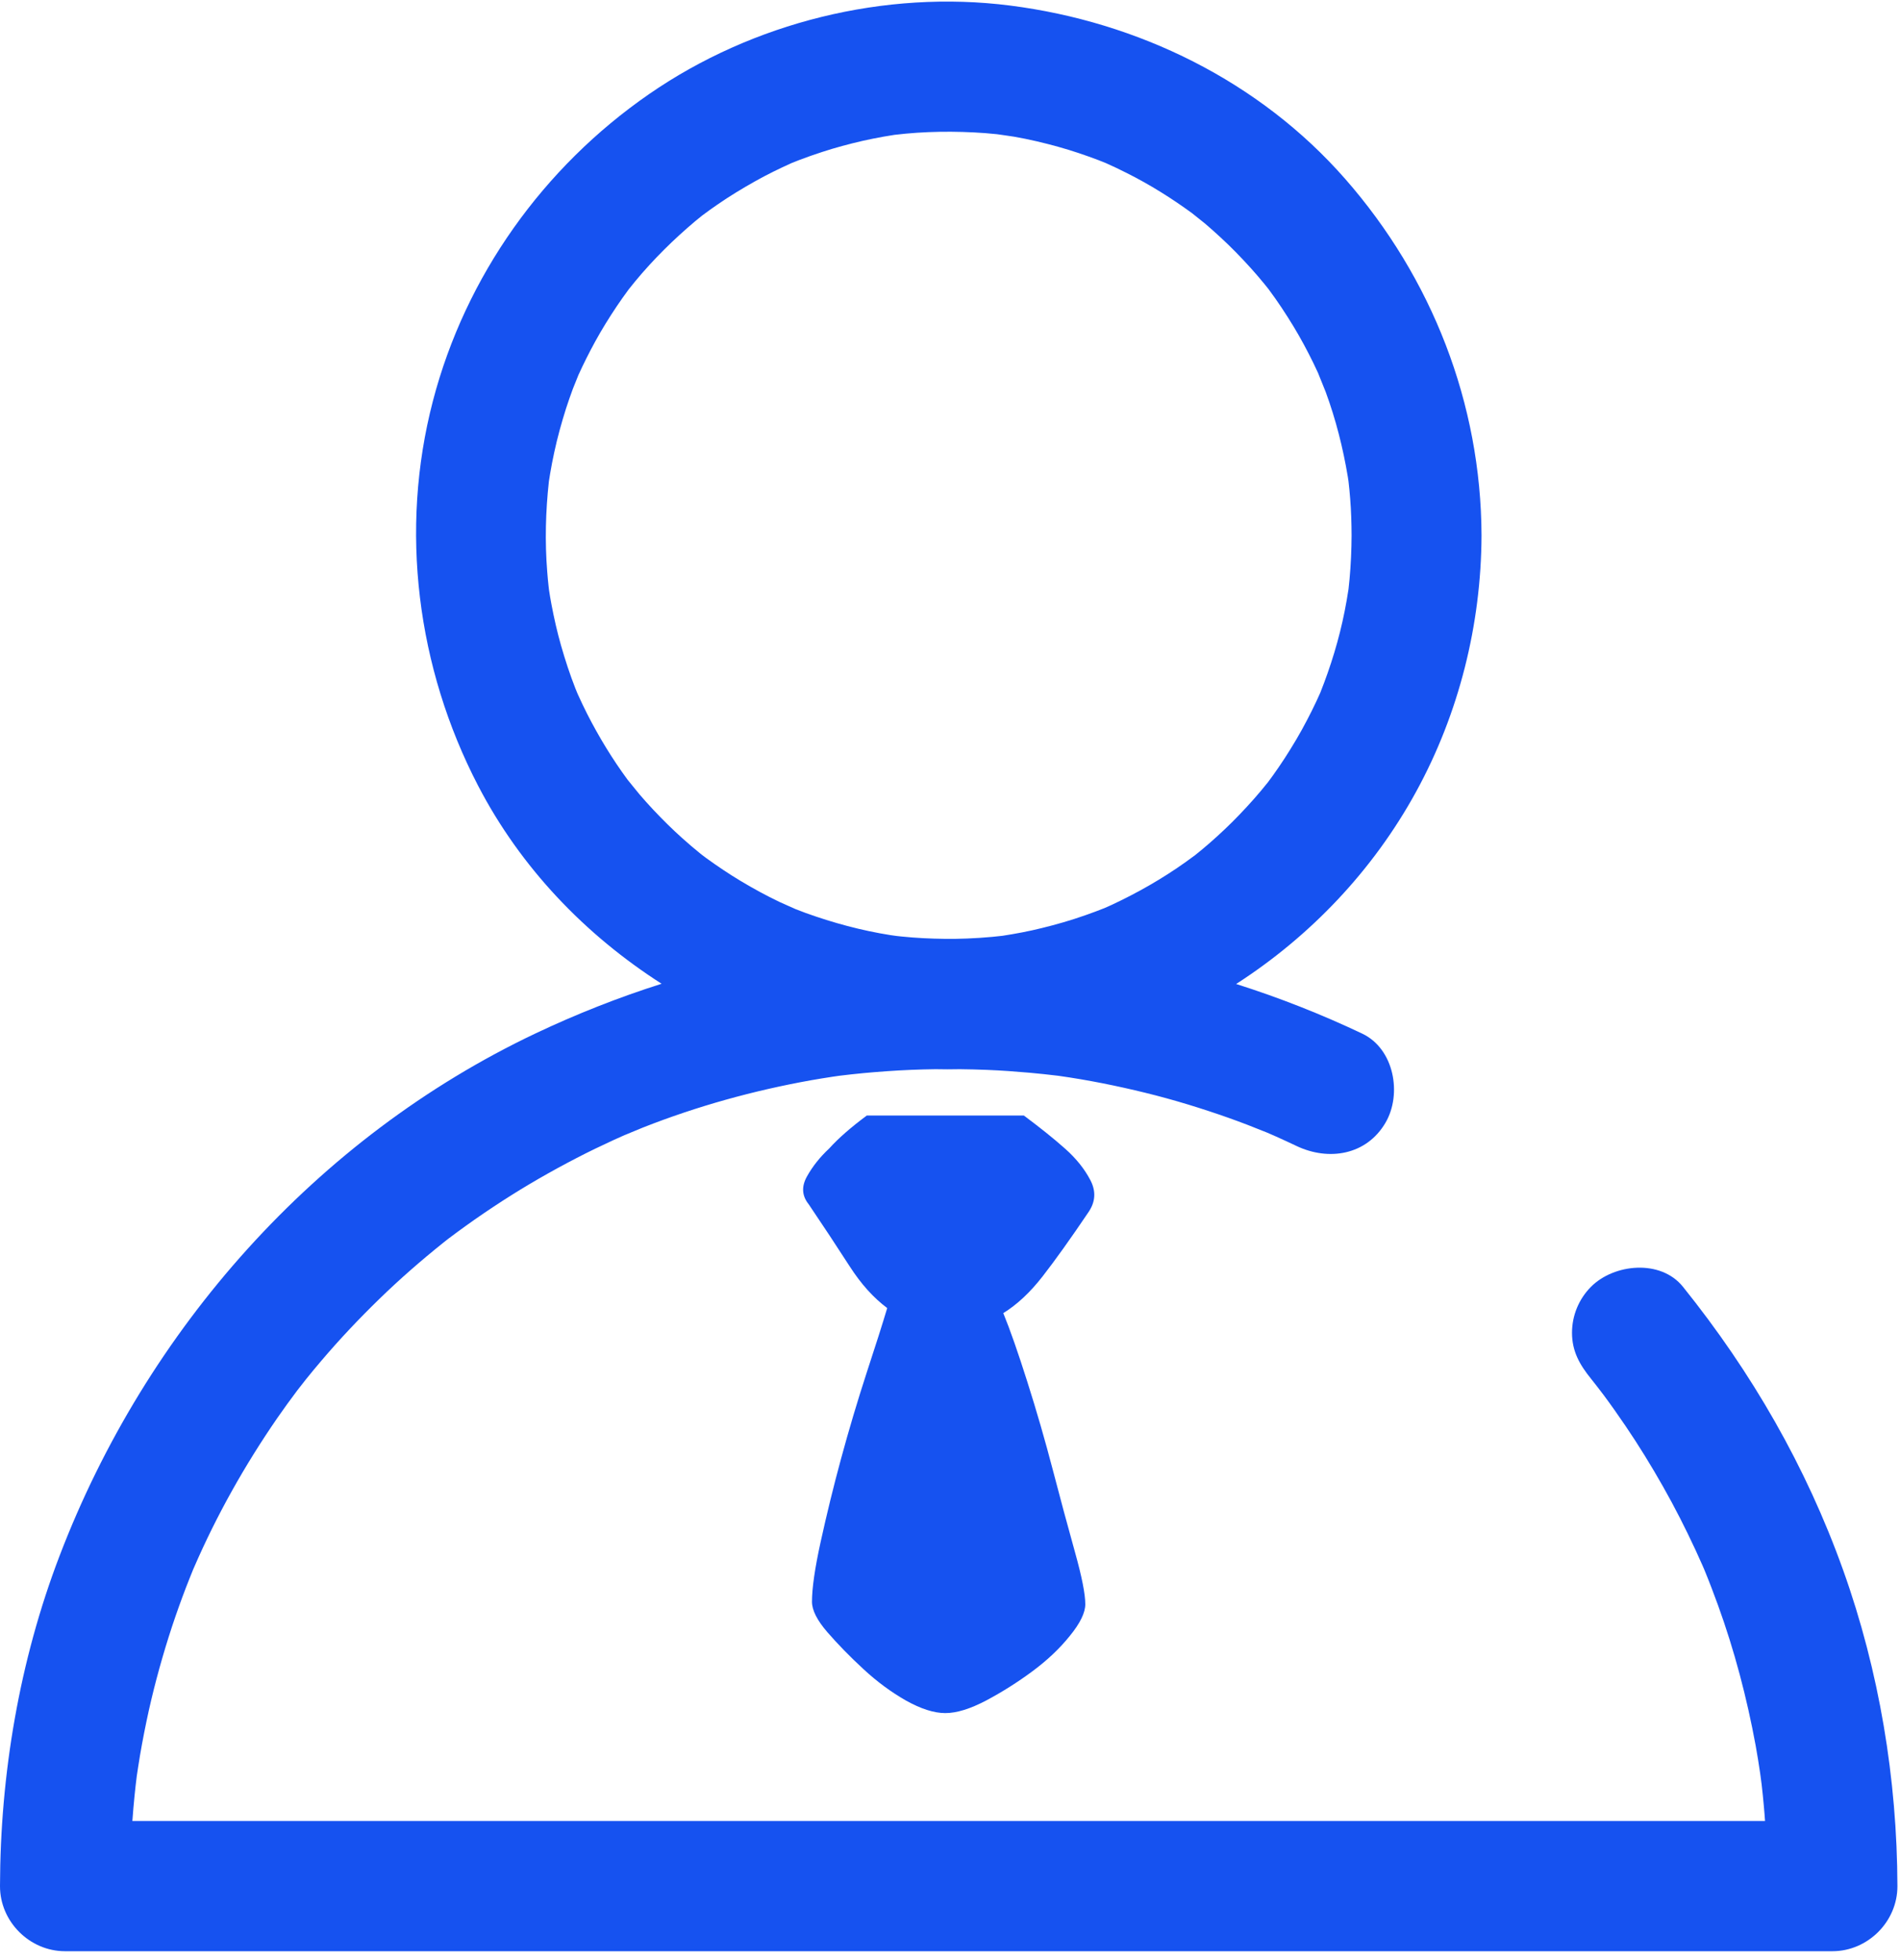 <?xml version="1.0" encoding="UTF-8"?>
<svg width="64px" height="66px" viewBox="0 0 64 66" version="1.1" xmlns="http://www.w3.org/2000/svg" xmlns:xlink="http://www.w3.org/1999/xlink">
    <!-- Generator: Sketch 51.3 (57544) - http://www.bohemiancoding.com/sketch -->
    <title>创始人</title>
    <desc>Created with Sketch.</desc>
    <defs></defs>
    <g id="Page-1" stroke="none" stroke-width="1" fill="none" fill-rule="evenodd">
        <g id="understanding" transform="translate(-180, -510)" fill="#1652F0" fill-rule="nonzero">
            <g id="selection" transform="translate(120, 298)">
                <g id="Group-2" transform="translate(60, 212)">
                    <g id="创始人">
                        <path d="M62.087,52.875 C60.838,49.383 59.007,46.21 56.688,43.327 C55.938,42.395 54.368,42.55 53.593,43.327 C53.183,43.738 52.952,44.295 52.952,44.876 C52.952,45.507 53.212,45.953 53.593,46.426 C53.658,46.508 53.722,46.59 53.787,46.672 C53.84,46.742 53.981,46.924 54.024,46.982 C54.276,47.321 54.518,47.666 54.755,48.015 C55.204,48.675 55.622,49.357 56.016,50.052 C56.412,50.749 56.775,51.465 57.113,52.193 C57.193,52.364 57.271,52.537 57.347,52.711 C57.368,52.759 57.389,52.808 57.41,52.857 C57.571,53.247 57.721,53.643 57.866,54.04 C58.424,55.579 58.842,57.167 59.138,58.776 C59.194,59.085 59.243,59.395 59.289,59.706 C59.303,59.812 59.331,60.014 59.339,60.082 C59.368,60.327 59.392,60.572 59.414,60.818 C59.43,60.984 59.442,61.151 59.454,61.317 L4.459,61.317 C4.48,61.03 4.504,60.743 4.533,60.457 C4.554,60.241 4.58,60.026 4.606,59.811 C4.622,59.703 4.638,59.595 4.655,59.487 C4.733,58.975 4.829,58.466 4.934,57.96 C5.135,56.996 5.39,56.044 5.686,55.105 C5.827,54.658 5.981,54.215 6.143,53.776 C6.224,53.557 6.308,53.339 6.395,53.123 C6.432,53.028 6.471,52.934 6.509,52.84 L6.533,52.786 C7.298,51.018 8.248,49.332 9.341,47.747 C9.557,47.435 9.781,47.128 10.009,46.824 C10.089,46.721 10.25,46.513 10.307,46.443 C10.475,46.234 10.646,46.028 10.82,45.824 C11.438,45.096 12.096,44.4 12.782,43.734 C13.468,43.067 14.19,42.438 14.937,41.84 C14.976,41.809 15.016,41.778 15.056,41.746 C15.083,41.725 15.11,41.705 15.129,41.69 C15.313,41.551 15.498,41.415 15.685,41.281 C16.09,40.989 16.504,40.709 16.922,40.438 C17.731,39.915 18.567,39.435 19.422,38.993 C19.834,38.779 20.253,38.578 20.675,38.384 C20.795,38.328 20.917,38.274 21.039,38.221 C21.005,38.238 21.521,38.02 21.653,37.968 C23.486,37.245 25.393,36.718 27.331,36.372 C27.567,36.33 27.804,36.293 28.042,36.256 C28.109,36.246 28.176,36.237 28.243,36.227 C28.263,36.225 28.281,36.222 28.296,36.22 C28.818,36.155 29.342,36.107 29.867,36.07 C30.413,36.031 30.961,36.009 31.508,36.002 C31.783,36.008 32.058,36.008 32.333,36.002 C32.637,36.005 32.942,36.013 33.246,36.025 C33.725,36.044 34.203,36.079 34.68,36.121 C34.996,36.149 35.311,36.183 35.626,36.221 C35.642,36.223 35.657,36.225 35.671,36.227 C36.65,36.365 37.621,36.561 38.58,36.796 C39.528,37.028 40.462,37.315 41.383,37.64 C41.815,37.793 42.243,37.959 42.668,38.132 C42.673,38.134 42.677,38.135 42.681,38.137 C42.783,38.181 42.884,38.225 42.985,38.27 C43.217,38.374 43.447,38.48 43.676,38.589 C44.754,39.1 46.029,38.899 46.67,37.803 C47.233,36.84 46.963,35.315 45.885,34.804 C44.509,34.151 43.09,33.593 41.639,33.133 C44.146,31.519 46.249,29.308 47.7,26.66 C49.145,24.023 49.893,21.03 49.904,18.025 C49.887,13.582 48.234,9.359 45.315,6.028 C42.426,2.731 38.335,0.736 34.025,0.187 C29.806,-0.35 25.361,0.751 21.863,3.169 C18.302,5.63 15.681,9.295 14.584,13.495 C13.449,17.838 14.043,22.488 16.104,26.455 C17.538,29.216 19.706,31.473 22.285,33.125 C20.835,33.585 19.419,34.144 18.044,34.795 C10.639,38.305 4.92,44.77 2.005,52.392 C0.656,55.918 0.008,59.738 -1.43464461e-14,63.509 C-0.002,64.704 0.998,65.701 2.189,65.701 L61.724,65.701 C62.915,65.701 63.916,64.704 63.913,63.509 C63.903,59.901 63.302,56.273 62.087,52.875 Z M21.542,26.749 C21.462,26.656 21.192,26.316 21.137,26.251 C20.623,25.553 20.171,24.809 19.777,24.036 C19.672,23.829 19.573,23.619 19.477,23.408 C19.465,23.381 19.453,23.355 19.442,23.329 C19.422,23.279 19.401,23.229 19.381,23.179 C19.195,22.706 19.037,22.221 18.897,21.732 C18.767,21.275 18.662,20.811 18.574,20.344 C18.544,20.187 18.518,20.03 18.494,19.873 C18.488,19.827 18.483,19.782 18.478,19.736 C18.46,19.575 18.445,19.414 18.433,19.252 C18.351,18.239 18.378,17.219 18.489,16.209 C18.503,16.12 18.517,16.03 18.532,15.941 C18.571,15.705 18.618,15.471 18.668,15.237 C18.775,14.736 18.912,14.242 19.067,13.753 C19.139,13.53 19.217,13.309 19.298,13.089 C19.331,13.001 19.434,12.751 19.483,12.629 C19.657,12.246 19.846,11.87 20.048,11.501 C20.27,11.096 20.514,10.703 20.771,10.319 C20.898,10.128 21.033,9.941 21.169,9.755 L21.178,9.743 C21.249,9.653 21.321,9.564 21.394,9.475 C22.004,8.738 22.687,8.063 23.419,7.447 C23.497,7.382 23.576,7.319 23.655,7.255 C23.823,7.129 23.994,7.007 24.167,6.888 C24.578,6.604 25.006,6.344 25.442,6.1 C25.84,5.877 26.251,5.676 26.667,5.489 C26.751,5.456 26.834,5.423 26.918,5.39 C27.173,5.292 27.431,5.203 27.691,5.118 C28.14,4.971 28.597,4.849 29.057,4.743 C29.289,4.69 29.524,4.645 29.758,4.602 C29.881,4.58 30.004,4.56 30.127,4.541 L30.127,4.541 C31.14,4.419 32.165,4.408 33.182,4.482 C33.316,4.492 33.45,4.505 33.584,4.519 C33.641,4.529 34.037,4.581 34.155,4.602 C34.662,4.69 35.163,4.809 35.659,4.947 C36.111,5.073 36.556,5.224 36.995,5.39 C37.079,5.422 37.162,5.456 37.245,5.489 C37.487,5.596 37.724,5.71 37.96,5.829 C38.728,6.214 39.459,6.671 40.153,7.178 C40.203,7.22 40.496,7.449 40.582,7.521 C40.757,7.669 40.928,7.823 41.097,7.978 C41.464,8.314 41.811,8.672 42.144,9.041 C42.298,9.211 42.446,9.387 42.592,9.564 C42.637,9.618 42.68,9.673 42.724,9.728 C42.731,9.738 42.738,9.747 42.744,9.755 C43.042,10.156 43.317,10.573 43.576,11 C43.816,11.396 44.034,11.805 44.238,12.22 C44.297,12.34 44.353,12.46 44.408,12.581 C44.39,12.55 44.605,13.064 44.655,13.198 C44.996,14.125 45.239,15.086 45.401,16.059 C45.409,16.108 45.416,16.156 45.423,16.205 C45.447,16.402 45.464,16.599 45.48,16.797 C45.513,17.205 45.525,17.615 45.527,18.024 C45.525,18.515 45.503,19.006 45.459,19.494 C45.449,19.608 45.437,19.722 45.424,19.835 C45.386,20.084 45.343,20.332 45.294,20.578 C45.108,21.518 44.826,22.436 44.473,23.325 C44.429,23.424 44.384,23.521 44.339,23.619 C44.241,23.829 44.136,24.037 44.029,24.242 C43.799,24.687 43.542,25.117 43.27,25.537 C43.145,25.731 43.013,25.92 42.88,26.108 C42.825,26.185 42.768,26.261 42.711,26.338 C42.41,26.717 42.088,27.079 41.753,27.428 C41.436,27.76 41.101,28.075 40.756,28.378 C40.594,28.519 40.429,28.657 40.261,28.791 C40.153,28.872 40.045,28.951 39.935,29.029 C39.151,29.588 38.31,30.066 37.438,30.473 C37.364,30.507 37.289,30.54 37.214,30.573 C37.213,30.573 37.213,30.573 37.212,30.574 C36.995,30.661 36.776,30.741 36.555,30.819 C36.074,30.989 35.583,31.13 35.087,31.251 C34.651,31.359 34.21,31.442 33.766,31.51 C33.652,31.524 33.538,31.535 33.424,31.546 C33.141,31.573 32.857,31.59 32.572,31.602 C32.081,31.622 31.588,31.615 31.096,31.59 C30.853,31.578 30.61,31.558 30.368,31.534 C30.31,31.529 30.252,31.521 30.194,31.515 C30.119,31.505 30.04,31.494 29.994,31.487 C29.02,31.333 28.064,31.075 27.137,30.741 C27.018,30.697 26.899,30.652 26.781,30.605 C26.792,30.606 26.379,30.428 26.265,30.374 C25.812,30.159 25.372,29.917 24.942,29.66 C24.547,29.423 24.165,29.165 23.791,28.895 C23.745,28.862 23.7,28.827 23.655,28.793 C23.633,28.776 23.613,28.76 23.597,28.747 C23.388,28.579 23.185,28.404 22.985,28.226 C22.643,27.92 22.317,27.596 22.002,27.262 C21.844,27.095 21.692,26.923 21.542,26.749 Z" id="Shape"></path>
                        <path d="M35.869,38.671 C35.484,38.328 35.023,37.962 34.488,37.562 L29.197,37.562 C28.659,37.962 28.238,38.33 27.931,38.671 C27.625,38.956 27.374,39.269 27.184,39.609 C26.992,39.951 27.01,40.263 27.24,40.55 C27.707,41.241 28.167,41.936 28.619,42.637 C29.004,43.236 29.425,43.702 29.885,44.045 C29.732,44.557 29.502,45.283 29.194,46.219 C28.882,47.178 28.594,48.144 28.33,49.118 C28.077,50.049 27.847,50.987 27.64,51.931 C27.447,52.812 27.351,53.479 27.351,53.934 C27.351,54.219 27.525,54.561 27.87,54.959 C28.215,55.356 28.617,55.771 29.079,56.197 C29.54,56.625 30.019,56.977 30.519,57.262 C31.019,57.54 31.46,57.683 31.841,57.683 C32.226,57.683 32.684,57.54 33.222,57.257 C33.763,56.969 34.282,56.641 34.775,56.276 C35.272,55.907 35.695,55.51 36.038,55.081 C36.386,54.655 36.557,54.301 36.557,54.018 C36.557,53.676 36.442,53.094 36.212,52.271 C35.955,51.35 35.706,50.426 35.465,49.501 C35.203,48.498 34.915,47.503 34.601,46.516 C34.295,45.551 34.027,44.782 33.795,44.215 C34.258,43.93 34.699,43.518 35.12,42.977 C35.541,42.436 36.059,41.713 36.672,40.804 C36.902,40.461 36.921,40.107 36.729,39.739 C36.536,39.369 36.254,39.01 35.869,38.671" id="Shape"></path>
                    </g>
                </g>
            </g>
        </g>
    </g>
</svg>